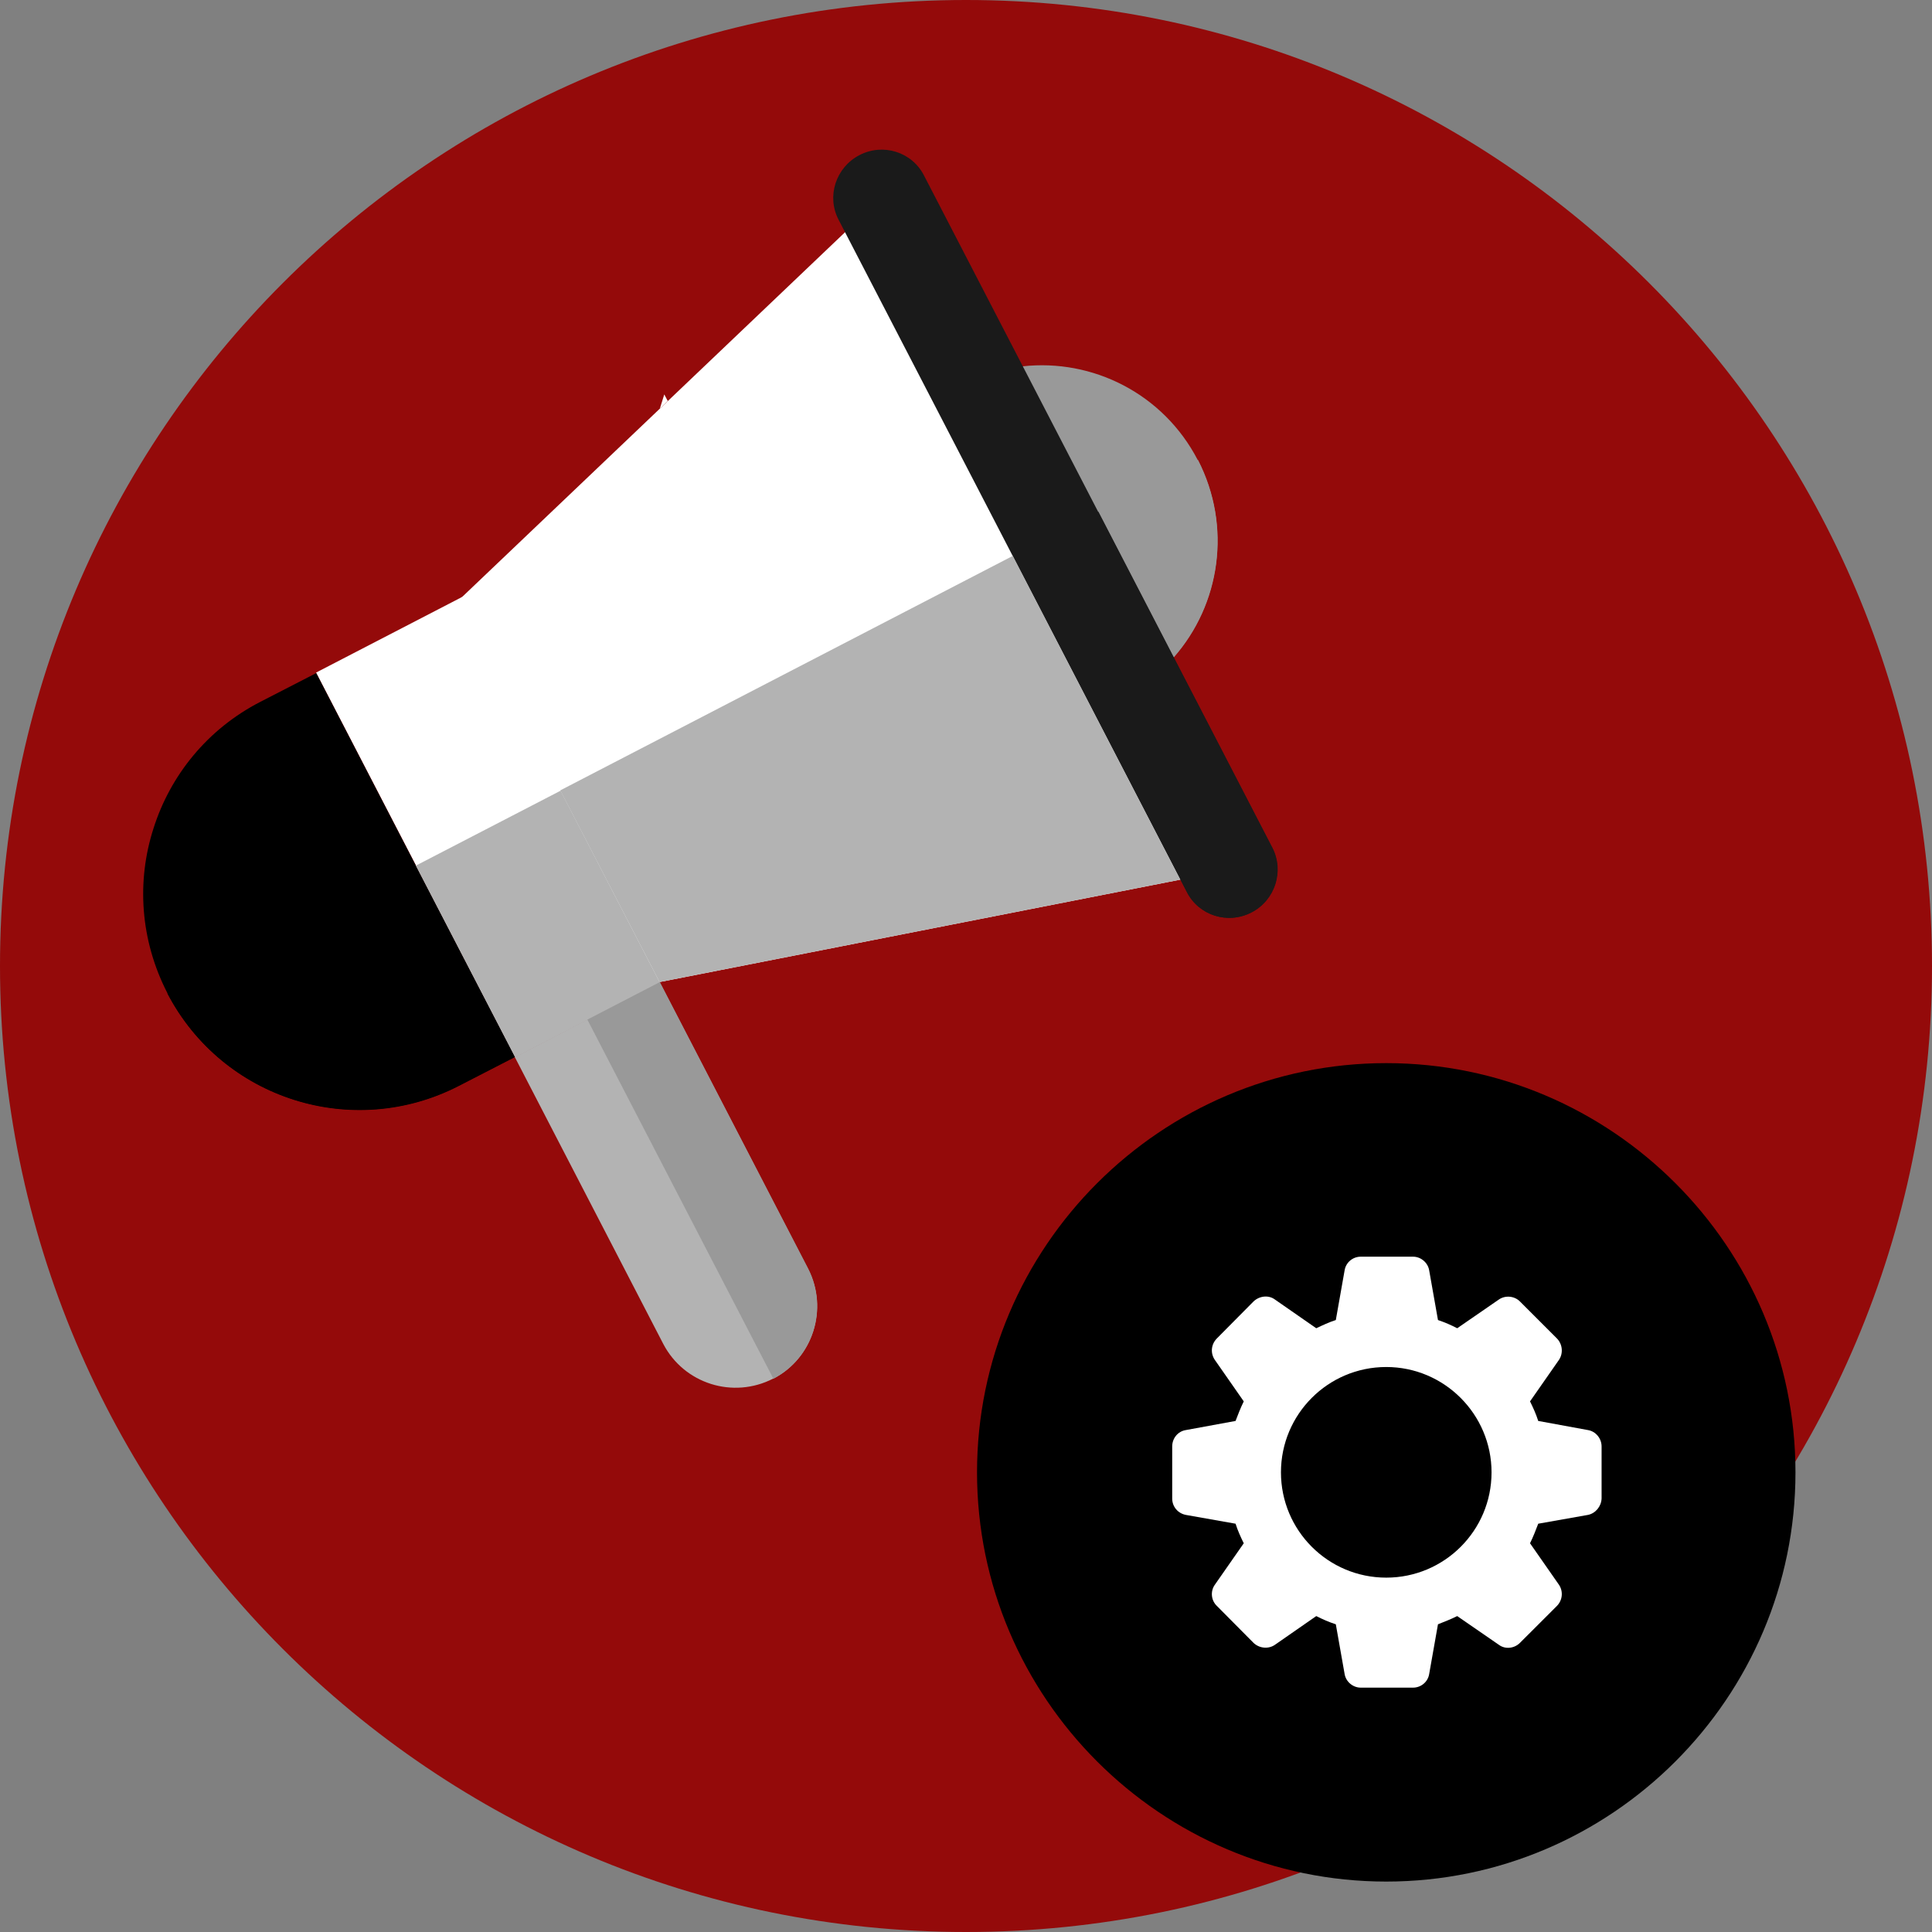 <svg width="48" height="48" viewBox="0 0 48 48" fill="none" xmlns="http://www.w3.org/2000/svg">
<rect x="0" y="0" width="48" height="48" fill="#808080" stroke="none"/>
<path d="M24 48C37.255 48 48 37.255 48 24C48 10.745 37.255 0 24 0C10.745 0 0 10.745 0 24C0 37.255 10.745 48 24 48Z" fill="#940A0A"/>
<path fill-rule="evenodd" clip-rule="evenodd" d="M16.394 10.151L16.504 9.799L16.59 9.963L16.394 10.151Z" fill="white"/>
<path fill-rule="evenodd" clip-rule="evenodd" d="M29.757 11.428C30.611 13.081 30.313 15.016 29.154 16.332C28.895 16.637 28.582 16.911 28.222 17.131C28.112 17.209 28.003 17.272 27.877 17.334C27.634 17.46 27.384 17.561 27.133 17.632C25.974 17.984 24.752 17.835 23.734 17.272C23.005 16.872 22.379 16.253 21.971 15.462C21.564 14.671 21.415 13.802 21.509 12.979C21.634 11.82 22.222 10.731 23.177 9.995C23.381 9.83 23.608 9.689 23.851 9.564C23.969 9.501 24.086 9.447 24.211 9.4C24.595 9.235 25.003 9.133 25.402 9.102C27.149 8.906 28.903 9.783 29.757 11.428Z" fill="#999999"/>
<path d="M20.158 10.339L7.853 16.71L12.791 26.246L25.095 19.875L20.158 10.339Z" fill="white"/>
<path fill-rule="evenodd" clip-rule="evenodd" d="M7.856 16.723L12.791 26.256L11.405 26.969C8.765 28.332 5.53 27.305 4.159 24.674C3.478 23.35 3.392 21.885 3.815 20.577C4.23 19.269 5.146 18.117 6.47 17.436L7.856 16.723Z" fill="black"/>
<path fill-rule="evenodd" clip-rule="evenodd" d="M21.901 4.911L30.548 21.611L29.326 21.854L16.386 24.399L11.444 14.867L21 5.765L21.901 4.911Z" fill="white"/>
<path fill-rule="evenodd" clip-rule="evenodd" d="M22.958 4.363L31.606 21.063C31.903 21.642 31.676 22.363 31.089 22.668C30.501 22.974 29.781 22.747 29.483 22.159L20.835 5.46C20.53 4.88 20.765 4.159 21.352 3.854C21.94 3.548 22.661 3.775 22.958 4.363Z" fill="#1A1A1A"/>
<path fill-rule="evenodd" clip-rule="evenodd" d="M16.386 24.399L20.076 31.527C20.585 32.514 20.201 33.736 19.214 34.253H19.206C18.212 34.762 16.997 34.379 16.48 33.392L12.791 26.264L16.386 24.399Z" fill="#B3B3B3"/>
<path fill-rule="evenodd" clip-rule="evenodd" d="M29.162 16.332L27.29 12.713L29.765 11.428C30.611 13.081 30.321 15.016 29.162 16.332Z" fill="#999999"/>
<path d="M13.927 19.645L10.33 21.507L12.797 26.272L16.393 24.41L13.927 19.645Z" fill="#B3B3B3"/>
<path fill-rule="evenodd" clip-rule="evenodd" d="M12.791 26.264L11.405 26.977C8.765 28.339 5.53 27.313 4.159 24.681L10.316 21.494L12.791 26.264Z" fill="black"/>
<path fill-rule="evenodd" clip-rule="evenodd" d="M29.326 21.854L16.386 24.399L13.919 19.637L25.167 13.809L29.326 21.854Z" fill="#B3B3B3"/>
<path fill-rule="evenodd" clip-rule="evenodd" d="M31.097 22.668C30.509 22.974 29.788 22.747 29.491 22.159L25.167 13.809L27.29 12.713L31.614 21.063C31.911 21.642 31.684 22.363 31.097 22.668Z" fill="#1A1A1A"/>
<path fill-rule="evenodd" clip-rule="evenodd" d="M19.214 34.253L14.593 25.332L16.394 24.399L20.084 31.527C20.585 32.522 20.201 33.744 19.214 34.253Z" fill="#999999"/>
<path fill-rule="evenodd" clip-rule="evenodd" d="M34.441 46.747C40.042 46.747 44.608 42.18 44.608 36.58C44.608 30.979 40.042 26.413 34.441 26.413C28.841 26.413 24.274 30.979 24.274 36.58C24.274 42.18 28.841 46.747 34.441 46.747Z" fill="black"/>
<path fill-rule="evenodd" clip-rule="evenodd" d="M39.454 37.637L38.217 37.856C38.154 38.021 38.091 38.185 38.013 38.342L38.734 39.376C38.843 39.541 38.82 39.76 38.679 39.901L37.762 40.817C37.621 40.958 37.394 40.982 37.238 40.864L36.204 40.151C36.047 40.23 35.883 40.292 35.726 40.355L35.507 41.593C35.475 41.788 35.303 41.929 35.107 41.929H33.807C33.611 41.929 33.439 41.781 33.407 41.593L33.188 40.355C33.016 40.3 32.859 40.23 32.702 40.151L31.676 40.864C31.52 40.974 31.292 40.958 31.144 40.817L30.235 39.901C30.086 39.76 30.07 39.533 30.18 39.376L30.901 38.342C30.823 38.185 30.752 38.029 30.697 37.856L29.46 37.637C29.264 37.598 29.123 37.433 29.123 37.23V35.937C29.123 35.734 29.264 35.561 29.46 35.53L30.697 35.303C30.76 35.138 30.823 34.974 30.901 34.817L30.18 33.783C30.07 33.619 30.086 33.4 30.235 33.251L31.144 32.334C31.292 32.193 31.52 32.17 31.676 32.287L32.702 33C32.867 32.922 33.016 32.851 33.188 32.796L33.407 31.559C33.439 31.363 33.611 31.222 33.807 31.222H35.107C35.303 31.222 35.475 31.371 35.507 31.559L35.726 32.796C35.89 32.851 36.055 32.922 36.204 33L37.238 32.287C37.394 32.178 37.621 32.193 37.762 32.334L38.679 33.251C38.82 33.392 38.843 33.619 38.734 33.783L38.013 34.817C38.091 34.974 38.162 35.13 38.217 35.303L39.454 35.53C39.642 35.561 39.791 35.734 39.791 35.937V37.23C39.783 37.426 39.642 37.598 39.454 37.637Z" fill="white"/>
<path fill-rule="evenodd" clip-rule="evenodd" d="M37.057 36.58C37.057 35.138 35.883 33.963 34.441 33.963C32.992 33.963 31.825 35.138 31.825 36.58C31.825 38.021 32.992 39.196 34.441 39.196C35.883 39.196 37.057 38.029 37.057 36.58Z" fill="black"/>
</svg>
